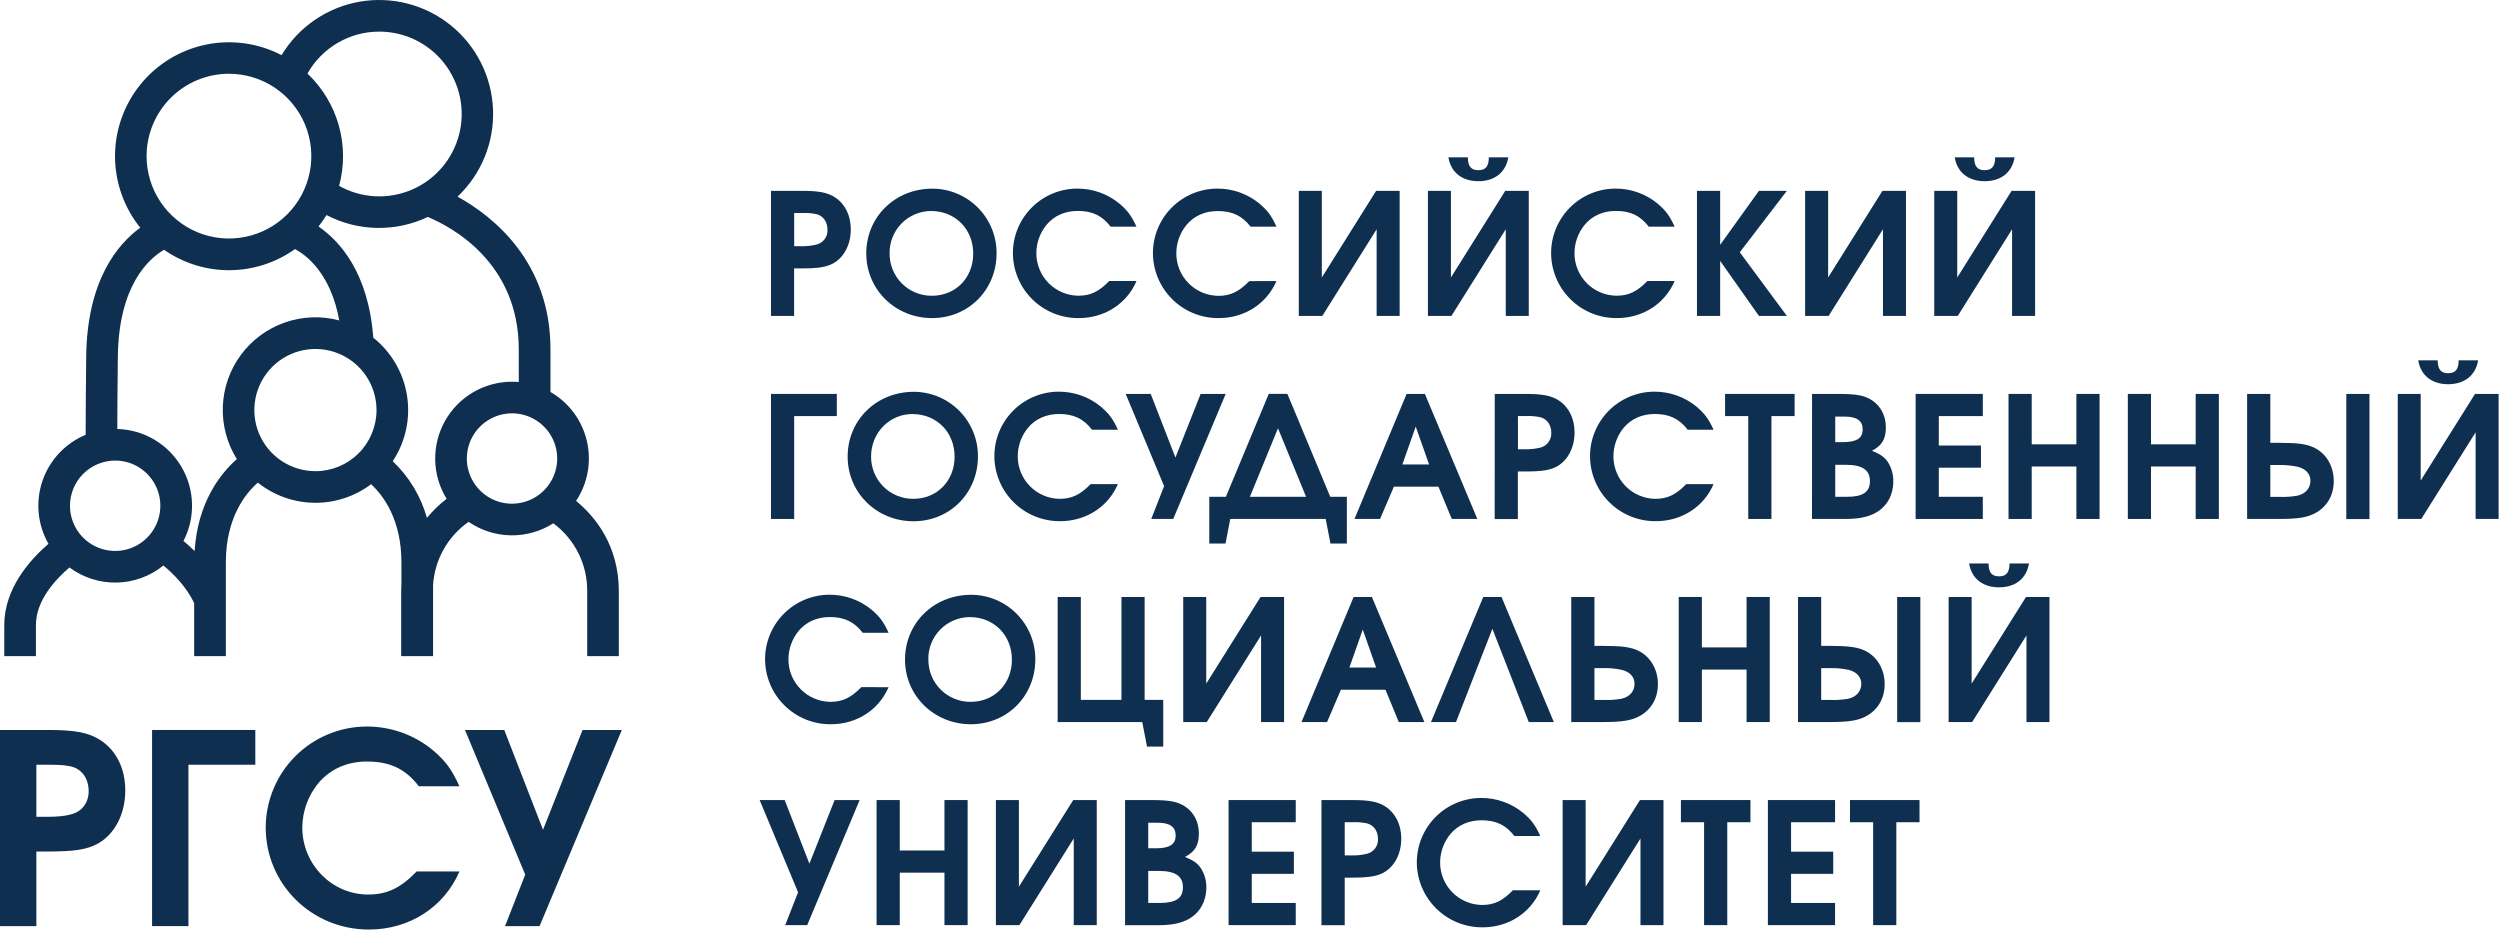 <svg width="1022" height="380" viewBox="0 0 1022 380" fill="none" xmlns="http://www.w3.org/2000/svg">
  <path
    d="M41.011 302.538C36.241 299.5 30.818 298.413 19.86 298.413H0V378.59H14.865V348.102H19.643C30.601 348.102 35.701 347.239 40.036 344.854C46.981 340.946 51.211 332.696 51.211 323.148C51.211 314.148 47.521 306.768 41.011 302.538ZM29.408 332.808C27.016 333.566 23.578 333.917 19.208 333.917H14.865V312.626H19.86C24.771 312.626 27.016 312.843 29.296 313.39C33.638 314.583 36.241 318.378 36.241 323.478C36.241 328.031 33.638 331.616 29.408 332.808Z"
    fill="#0F2F50" />
  <path d="M62.169 378.59H77.034V312.626H104.373V298.413H62.169V378.59Z" fill="#0F2F50" />
  <path
    d="M150.161 311.328C159.492 311.328 165.784 314.365 171.207 321.416H187.805C184.768 314.688 182.193 311.11 177.065 306.768C169.424 300.416 159.789 296.958 149.853 297.002C138.931 297.045 128.469 301.402 120.747 309.125C113.024 316.848 108.667 327.31 108.624 338.231C108.624 361.452 127.397 380 150.828 380C167.321 380 181.534 370.88 187.826 356.246H170.337C163.722 363.079 158.187 365.682 150.484 365.682C135.619 365.682 123.581 353.314 123.581 338.322C123.618 331.662 125.955 325.218 130.196 320.083C135.107 314.337 141.911 311.3 150.161 311.3"
    fill="#0F2F50" />
  <path
    d="M238.146 298.413L221.983 339.206L206.143 298.413H190.085L214.708 357.544L206.466 378.59H220.573L254.204 298.413H238.146Z"
    fill="#0F2F50" />
  <path
    d="M14.683 255.493C14.683 245.511 22.617 236.91 28.39 231.978C33.974 236.126 40.779 238.299 47.733 238.153C54.687 238.006 61.395 235.55 66.799 231.171C70.833 234.532 76.347 239.983 79.37 246.605V268.226H92.328V229.895C92.328 211.592 100.395 201.686 105.411 197.302C111.965 202.527 120.071 205.425 128.452 205.541C136.834 205.657 145.016 202.983 151.712 197.94C156.763 202.633 164.101 212.441 164.101 229.895V238.678C164.037 239.695 164.002 240.719 164.002 241.779V268.219H177.037V239.211C177.355 234.081 178.827 229.089 181.343 224.607C183.858 220.125 187.352 216.269 191.565 213.325C196.639 216.82 202.632 218.741 208.792 218.847C214.953 218.953 221.008 217.24 226.2 213.921C230.55 217.14 234.073 221.346 236.481 226.193C238.888 231.039 240.111 236.388 240.048 241.8V268.24H252.977V241.779C252.977 222.774 243.155 211.052 235.495 204.773C237.867 201.203 239.483 197.184 240.241 192.965C241 188.745 240.886 184.416 239.905 180.242C238.925 176.069 237.1 172.141 234.542 168.701C231.985 165.261 228.749 162.381 225.035 160.24V142.828C225.035 107.1 201.772 88.537 187.047 80.393C191.872 75.821 195.662 70.269 198.164 64.111C200.665 57.952 201.82 51.33 201.55 44.689C201.279 38.047 199.591 31.541 196.598 25.606C193.605 19.671 189.376 14.445 184.196 10.28C179.016 6.115 173.005 3.106 166.566 1.457C160.127 -0.192 153.41 -0.445 146.865 0.717C140.32 1.879 134.1 4.428 128.622 8.193C123.145 11.958 118.536 16.851 115.106 22.545C105.618 17.605 94.719 16.081 84.24 18.23C73.762 20.378 64.342 26.069 57.564 34.344C50.786 42.62 47.064 52.977 47.022 63.673C46.981 74.37 50.622 84.755 57.335 93.083C48.216 99.685 35.588 114.459 35.237 145.81C35.097 159.237 35.02 169.921 35.006 177.757C30.895 179.465 27.194 182.028 24.15 185.276C21.106 188.524 18.789 192.383 17.351 196.596C15.914 200.809 15.39 205.28 15.814 209.711C16.238 214.143 17.601 218.433 19.811 222.297C12.206 228.863 1.747 240.607 1.747 255.493V268.219H14.683V255.493ZM128.954 192.609C124.013 192.61 119.183 191.146 115.075 188.402C110.967 185.657 107.765 181.756 105.874 177.192C103.983 172.627 103.489 167.604 104.453 162.759C105.418 157.913 107.798 153.462 111.293 149.97C114.787 146.477 119.239 144.1 124.085 143.138C128.931 142.176 133.954 142.673 138.517 144.566C143.081 146.46 146.98 149.664 149.722 153.774C152.464 157.884 153.926 162.715 153.921 167.655C153.916 174.276 151.284 180.624 146.603 185.306C141.922 189.988 135.575 192.622 128.954 192.63M209.314 205.917C205.661 205.917 202.089 204.833 199.052 202.804C196.014 200.774 193.647 197.889 192.249 194.514C190.851 191.139 190.485 187.425 191.198 183.842C191.91 180.259 193.67 176.968 196.253 174.384C198.836 171.801 202.127 170.042 205.71 169.329C209.293 168.616 213.007 168.982 216.382 170.38C219.758 171.778 222.642 174.146 224.672 177.183C226.702 180.221 227.785 183.792 227.785 187.445C227.779 192.343 225.832 197.038 222.369 200.5C218.906 203.963 214.211 205.911 209.314 205.917ZM212.078 142.849V156.178C211.166 156.101 210.247 156.052 209.314 156.052C203.725 156.048 198.236 157.536 193.415 160.364C188.594 163.191 184.615 167.254 181.889 172.133C179.164 177.013 177.791 182.531 177.912 188.119C178.033 193.707 179.644 199.161 182.579 203.917C179.613 206.202 176.911 208.812 174.525 211.697C172.045 202.858 167.213 194.857 160.544 188.547C165.777 180.659 167.863 171.095 166.391 161.745C164.918 152.394 159.993 143.934 152.589 138.037C150.617 111.274 138.733 98.443 130.21 92.592C131.39 91.101 132.477 89.538 133.465 87.913C139.839 91.237 146.898 93.038 154.086 93.173C161.274 93.308 168.395 91.774 174.89 88.692C184.767 92.81 212.071 107.408 212.071 142.807M154.967 12.927C160.117 12.911 165.202 14.077 169.831 16.335C174.46 18.593 178.509 21.882 181.667 25.95C184.825 30.018 187.008 34.757 188.048 39.801C189.088 44.845 188.957 50.06 187.665 55.046C186.374 60.031 183.956 64.654 180.597 68.558C177.239 72.463 173.03 75.545 168.293 77.568C163.557 79.59 158.42 80.499 153.277 80.225C148.134 79.951 143.123 78.501 138.628 75.987C140.816 67.879 140.769 59.33 138.491 51.246C136.214 43.162 131.791 35.846 125.692 30.072C128.621 24.874 132.878 20.547 138.028 17.535C143.177 14.522 149.035 12.932 155.002 12.927M93.597 30.156C100.257 30.156 106.768 32.131 112.305 35.831C117.843 39.531 122.159 44.791 124.707 50.944C127.256 57.096 127.923 63.867 126.623 70.399C125.324 76.931 122.117 82.931 117.408 87.64C112.699 92.35 106.699 95.556 100.167 96.856C93.635 98.155 86.864 97.488 80.711 94.94C74.558 92.391 69.299 88.075 65.599 82.537C61.899 77 59.924 70.49 59.924 63.83C59.924 54.899 63.472 46.334 69.787 40.019C76.102 33.704 84.667 30.156 93.597 30.156ZM67.073 102.119C74.934 107.6 84.3 110.514 93.884 110.46C103.467 110.406 112.8 107.387 120.599 101.817C125.397 104.399 135.205 111.891 138.691 130.987C131.346 129.031 123.583 129.33 116.41 131.845C109.238 134.36 102.988 138.975 98.472 145.089C93.957 151.203 91.385 158.534 91.091 166.129C90.797 173.724 92.795 181.232 96.824 187.677C90.202 193.514 80.829 205.215 79.56 225.272C77.96 223.7 76.417 222.318 75.007 221.147C77.447 216.425 78.648 211.161 78.496 205.848C78.345 200.536 76.847 195.348 74.143 190.773C71.438 186.198 67.616 182.384 63.034 179.691C58.453 176.997 53.262 175.511 47.949 175.372C47.949 168.68 48.033 159.237 48.173 145.95C48.475 116.444 61.032 105.627 67.044 102.126M47.079 188.28C50.732 188.28 54.304 189.364 57.341 191.393C60.379 193.423 62.746 196.308 64.144 199.683C65.542 203.058 65.908 206.772 65.195 210.355C64.483 213.938 62.723 217.229 60.14 219.812C57.557 222.396 54.266 224.155 50.683 224.868C47.1 225.58 43.386 225.215 40.011 223.816C36.635 222.418 33.751 220.051 31.721 217.013C29.691 213.976 28.608 210.405 28.608 206.751C28.613 201.854 30.561 197.159 34.024 193.696C37.487 190.234 42.182 188.286 47.079 188.28Z"
    fill="#0F2F50" />
  <path
    d="M315.181 78.014H327.809C334.824 78.014 338.254 78.716 341.299 80.645C345.452 83.346 347.802 88.046 347.802 93.792C347.802 99.881 345.108 105.135 340.682 107.626C337.911 109.148 334.663 109.73 327.675 109.73H324.631V129.142H315.181V78.014ZM327.423 100.639C329.613 100.717 331.803 100.481 333.926 99.937C335.219 99.588 336.354 98.81 337.146 97.73C337.937 96.65 338.338 95.333 338.282 93.995C338.282 90.747 336.627 88.327 333.856 87.562C331.877 87.154 329.855 86.992 327.837 87.078H324.659V100.639H327.423Z"
    fill="#0F2F50" />
  <path
    d="M407.396 103.543C407.396 118.485 395.912 130.04 381.04 130.04C366.027 130.04 354.129 118.415 354.129 103.613C354.129 88.671 365.887 77.117 381.173 77.117C384.631 77.126 388.054 77.817 391.244 79.151C394.435 80.484 397.331 82.435 399.767 84.889C402.203 87.344 404.131 90.255 405.44 93.456C406.749 96.657 407.414 100.085 407.396 103.543ZM363.67 103.543C363.641 105.826 364.068 108.091 364.927 110.207C365.785 112.322 367.057 114.245 368.668 115.863C370.28 117.48 372.198 118.759 374.31 119.625C376.423 120.491 378.687 120.926 380.97 120.906C390.651 120.906 397.848 113.575 397.848 103.683C397.848 93.651 390.517 86.25 380.556 86.25C378.31 86.27 376.09 86.734 374.024 87.616C371.957 88.497 370.086 89.778 368.517 91.385C366.947 92.992 365.711 94.893 364.88 96.98C364.048 99.067 363.637 101.297 363.67 103.543Z"
    fill="#0F2F50" />
  <path
    d="M464.606 114.887C460.628 124.231 451.508 130.04 440.985 130.04C437.463 130.073 433.97 129.408 430.706 128.083C427.443 126.759 424.474 124.8 421.972 122.322C419.469 119.843 417.483 116.893 416.128 113.642C414.772 110.391 414.075 106.904 414.075 103.382C414.097 96.416 416.874 89.742 421.801 84.817C426.727 79.892 433.402 77.116 440.368 77.096C446.708 77.066 452.855 79.272 457.731 83.325C460.979 86.089 462.641 88.369 464.577 92.662H454.02C450.561 88.166 446.548 86.229 440.599 86.229C435.345 86.229 430.988 88.166 427.874 91.841C425.173 95.113 423.686 99.217 423.665 103.459C423.642 108.042 425.434 112.448 428.649 115.714C431.864 118.98 436.241 120.842 440.824 120.892C445.735 120.892 449.242 119.236 453.451 114.873L464.606 114.887Z"
    fill="#0F2F50" />
  <path
    d="M521.816 114.887C517.803 124.231 508.746 130.04 498.23 130.04C494.708 130.073 491.215 129.408 487.951 128.083C484.688 126.759 481.719 124.8 479.217 122.322C476.715 119.843 474.728 116.893 473.373 113.642C472.017 110.391 471.32 106.904 471.32 103.382C471.34 96.416 474.116 89.742 479.041 84.817C483.967 79.892 490.641 77.116 497.606 77.096C503.946 77.065 510.094 79.271 514.969 83.325C518.224 86.089 519.879 88.369 521.816 92.662H511.23C507.771 88.187 503.758 86.278 497.809 86.278C492.555 86.278 488.199 88.215 485.084 91.891C482.383 95.162 480.896 99.266 480.875 103.508C480.852 108.091 482.644 112.497 485.859 115.763C489.074 119.029 493.451 120.891 498.034 120.941C502.945 120.941 506.452 119.285 510.696 114.922L521.816 114.887Z"
    fill="#0F2F50" />
  <path
    d="M572.178 78.014V129.142H562.77V93.722L540.567 129.142H530.949V78.014H540.357V113.435L562.56 78.014H572.178Z"
    fill="#0F2F50" />
  <path
    d="M624.961 78.014V129.141H615.553V93.722L593.35 129.141H583.732V78.014H593.139V113.434L615.35 78.014H624.961ZM600.056 64.321C600.056 68.123 601.509 69.575 604.35 69.575C607.191 69.575 608.636 68.123 608.636 64.321H616.591C615.483 70.894 610.572 74.072 604.35 74.072C598.127 74.072 593.21 70.894 592.101 64.321H600.056Z"
    fill="#0F2F50" />
  <path
    d="M684.597 114.887C680.584 124.231 671.521 130.04 661.005 130.04C657.483 130.073 653.989 129.408 650.726 128.083C647.462 126.759 644.494 124.8 641.991 122.322C639.489 119.843 637.503 116.893 636.147 113.642C634.792 110.391 634.094 106.904 634.094 103.382C634.115 96.416 636.891 89.742 641.816 84.817C646.741 79.892 653.415 77.116 660.38 77.096C666.721 77.065 672.868 79.271 677.743 83.325C680.998 86.089 682.654 88.369 684.597 92.662H674.011C670.553 88.166 666.54 86.229 660.591 86.229C655.336 86.229 650.973 88.166 647.858 91.842C645.16 95.114 643.673 99.217 643.649 103.459C643.625 108.041 645.415 112.447 648.629 115.714C651.843 118.98 656.219 120.842 660.801 120.892C665.712 120.892 669.22 119.236 673.464 114.873L684.597 114.887Z"
    fill="#0F2F50" />
  <path
    d="M693.724 78.014H703.202V100.085L719.049 78.014H730.463L711.227 103.129L730.463 129.142H719.049L703.202 106.658V129.142H693.724V78.014Z"
    fill="#0F2F50" />
  <path
    d="M779.162 78.014V129.142H769.755V93.722L747.544 129.142H737.934V78.014H747.341V113.435L769.544 78.014H779.162Z"
    fill="#0F2F50" />
  <path
    d="M831.945 78.014V129.141H822.538V93.722L800.335 129.141H790.717V78.014H800.124V113.434L822.334 78.014H831.945ZM807.041 64.321C807.041 68.123 808.493 69.575 811.328 69.575C814.162 69.575 815.621 68.123 815.621 64.321H823.576C822.468 70.894 817.557 74.072 811.328 74.072C805.098 74.072 800.194 70.894 799.086 64.321H807.041Z"
    fill="#0F2F50" />
  <path d="M324.659 170.097V212.153H315.181V161.033H342.092V170.097H324.659Z" fill="#0F2F50" />
  <path
    d="M399.784 186.597C399.784 201.539 388.3 213.093 373.428 213.093C358.415 213.093 346.518 201.469 346.518 186.667C346.518 171.724 358.275 160.17 373.568 160.17C377.026 160.179 380.448 160.871 383.639 162.204C386.829 163.538 389.725 165.489 392.16 167.943C394.595 170.398 396.522 173.31 397.831 176.51C399.139 179.711 399.803 183.139 399.784 186.597ZM356.1 186.597C356.076 188.873 356.505 191.131 357.363 193.24C358.221 195.349 359.49 197.265 361.097 198.878C362.703 200.491 364.615 201.768 366.72 202.634C368.825 203.501 371.081 203.939 373.358 203.924C383.046 203.924 390.237 196.593 390.237 186.695C390.237 176.67 382.906 169.262 372.944 169.262C363.607 169.262 356.1 176.944 356.1 186.597Z"
    fill="#0F2F50" />
  <path
    d="M456.994 197.905C452.982 207.242 443.925 213.058 433.409 213.058C429.887 213.091 426.393 212.426 423.13 211.102C419.866 209.777 416.898 207.819 414.396 205.34C411.893 202.861 409.907 199.911 408.552 196.66C407.196 193.409 406.498 189.922 406.499 186.4C406.519 179.435 409.295 172.761 414.22 167.835C419.145 162.91 425.819 160.134 432.785 160.114C439.124 160.082 445.272 162.285 450.147 166.336C453.402 169.142 455.058 171.387 456.994 175.674H446.408C442.95 171.184 438.937 169.241 432.988 169.241C427.734 169.241 423.377 171.184 420.262 174.853C417.562 178.127 416.075 182.233 416.053 186.477C416.027 191.06 417.815 195.468 421.028 198.737C424.24 202.005 428.616 203.87 433.199 203.924C438.109 203.924 441.617 202.262 445.861 197.905H456.994Z"
    fill="#0F2F50" />
  <path
    d="M470.625 212.153L475.887 198.733L460.18 161.033H470.415L480.517 187.046L490.822 161.033H501.065L479.619 212.153H470.625Z"
    fill="#0F2F50" />
  <path
    d="M543.886 222.185L541.95 212.153H502.931L500.994 222.185H494.351V203.097H501.135L518.673 161.005H526.277L543.816 203.097H550.599V222.185H543.886ZM533.924 203.097L522.44 175.078L510.956 203.097H533.924Z"
    fill="#0F2F50" />
  <path
    d="M575.019 161.033H582.49L603.936 212.153H593.49L588.025 198.943H569.828L564.16 212.153H553.714L575.019 161.033ZM584.216 189.88L578.751 174.383L573.286 189.88H584.216Z"
    fill="#0F2F50" />
  <path
    d="M611.057 161.033H623.685C630.7 161.033 634.13 161.734 637.175 163.664C641.328 166.358 643.678 171.065 643.678 176.803C643.678 182.892 640.977 188.147 636.55 190.637C633.786 192.16 630.531 192.742 623.544 192.742H620.5V212.181H611.022L611.057 161.033ZM623.306 183.65C625.496 183.728 627.686 183.491 629.809 182.949C631.101 182.597 632.236 181.817 633.028 180.736C633.819 179.655 634.22 178.338 634.165 177C634.165 173.745 632.503 171.324 629.739 170.567C627.76 170.155 625.738 169.992 623.72 170.083H620.535V183.65H623.306Z"
    fill="#0F2F50" />
  <path
    d="M700.509 197.905C696.496 207.242 687.432 213.058 676.916 213.058C673.394 213.091 669.901 212.426 666.637 211.102C663.374 209.777 660.405 207.819 657.903 205.34C655.401 202.861 653.414 199.911 652.059 196.66C650.704 193.409 650.006 189.922 650.006 186.4C650.028 179.434 652.806 172.76 657.732 167.835C662.658 162.91 669.333 160.134 676.299 160.114C682.638 160.083 688.786 162.286 693.662 166.336C696.91 169.142 698.572 171.387 700.509 175.674H689.923C686.464 171.184 682.451 169.241 676.502 169.241C671.248 169.241 666.892 171.184 663.777 174.853C661.076 178.127 659.589 182.233 659.568 186.477C659.541 191.058 661.328 195.463 664.537 198.732C667.747 202 672.118 203.867 676.699 203.924C681.61 203.924 685.117 202.261 689.326 197.905H700.509Z"
    fill="#0F2F50" />
  <path d="M714.686 170.097H705.208V161.033H733.641V170.097H724.163V212.153H714.686V170.097Z" fill="#0F2F50" />
  <path
    d="M740.768 161.033H751.291C759.106 161.033 762.291 161.657 765.406 163.734C768.913 166.084 770.941 170.048 770.941 174.664C770.941 179.504 769.348 182.135 765.265 184.274C768.654 185.678 770.176 186.695 771.628 188.701C773.245 191.137 774.066 194.015 773.978 196.937C773.978 202.332 771.418 206.969 766.963 209.529C763.855 211.325 759.843 212.153 754.378 212.153H740.747L740.768 161.033ZM753.29 180.746C759.029 180.746 761.456 179.16 761.456 175.491C761.456 171.984 759.029 170.3 754.118 170.3H750.246V180.746H753.29ZM754.953 203.096C761.589 203.096 764.431 201.153 764.431 196.656C764.431 192.16 761.316 190.02 754.742 190.02H750.246V203.096H754.953Z"
    fill="#0F2F50" />
  <path
    d="M783.105 161.033H810.57V170.097H792.583V182.128H809.812V191.192H792.583V203.089H810.57V212.153H783.105V161.033Z"
    fill="#0F2F50" />
  <path
    d="M821.086 161.033H830.564V181.644H848.825V161.033H858.302V212.153H848.825V190.707H830.564V212.153H821.086V161.033Z"
    fill="#0F2F50" />
  <path
    d="M869.856 161.033H879.334V181.644H897.595V161.033H907.072V212.153H897.595V190.707H879.334V212.153H869.856V161.033Z"
    fill="#0F2F50" />
  <path
    d="M928.104 161.033V181.026H931.492C939.314 181.026 942.976 181.51 946.091 183.033C951.072 185.453 954.046 190.707 954.046 196.656C954.046 202.332 951.415 206.969 946.785 209.593C943.397 211.536 939.454 212.153 931.632 212.153H918.626V161.033H928.104ZM928.104 203.124H931.913C934.343 203.208 936.776 203.046 939.174 202.64C942.492 201.876 944.498 199.596 944.498 196.481C944.498 193.71 942.492 191.57 939.244 190.806C936.676 190.264 934.052 190.028 931.429 190.104H928.104V203.124ZM968.645 212.181H959.167V161.033H968.645V212.181Z"
    fill="#0F2F50" />
  <path
    d="M1021.43 161.033V212.153H1012.03V176.733L989.817 212.153H980.206V161.033H989.578V196.453L1011.78 161.033H1021.43ZM996.524 147.311C996.524 151.12 997.976 152.572 1000.81 152.572C1003.64 152.572 1005.1 151.12 1005.1 147.311H1013.06C1011.95 153.884 1007.04 157.069 1000.81 157.069C994.58 157.069 989.677 153.884 988.568 147.311H996.524Z"
    fill="#0F2F50" />
  <path
    d="M363.256 280.924C359.243 290.261 350.187 296.069 339.671 296.069C336.149 296.103 332.655 295.438 329.392 294.113C326.128 292.788 323.16 290.83 320.657 288.351C318.155 285.873 316.169 282.923 314.813 279.672C313.458 276.421 312.76 272.934 312.76 269.411C312.781 262.446 315.556 255.771 320.481 250.844C325.406 245.918 332.081 243.141 339.046 243.118C345.387 243.088 351.534 245.294 356.409 249.348C359.664 252.112 361.32 254.399 363.256 258.685H352.67C349.212 254.188 345.199 252.252 339.25 252.252C333.995 252.252 329.639 254.188 326.524 257.864C323.825 261.136 322.338 265.24 322.315 269.482C322.293 274.062 324.083 278.466 327.295 281.732C330.507 284.998 334.88 286.861 339.46 286.915C344.371 286.915 347.879 285.259 352.123 280.902L363.256 280.924Z"
    fill="#0F2F50" />
  <path
    d="M423.237 269.573C423.237 284.515 411.753 296.07 396.881 296.07C381.868 296.07 369.97 284.445 369.97 269.643C369.97 254.701 381.728 243.146 397.021 243.146C400.479 243.157 403.9 243.849 407.09 245.183C410.28 246.517 413.175 248.467 415.61 250.922C418.046 253.377 419.973 256.287 421.281 259.488C422.59 262.688 423.255 266.115 423.237 269.573ZM379.518 269.573C379.491 271.852 379.919 274.113 380.776 276.225C381.634 278.337 382.904 280.256 384.512 281.871C386.12 283.486 388.034 284.764 390.143 285.63C392.251 286.496 394.51 286.933 396.79 286.915C406.478 286.915 413.668 279.584 413.668 269.692C413.668 259.66 406.337 252.259 396.376 252.259C394.13 252.28 391.911 252.745 389.846 253.627C387.78 254.508 385.909 255.789 384.341 257.396C382.772 259.003 381.537 260.905 380.706 262.991C379.874 265.077 379.464 267.307 379.497 269.552"
    fill="#0F2F50" />
  <path
    d="M467.924 244.045V286.108H475.536V305.204H468.893L466.956 295.172H432.371V244.045H441.849V286.108H458.447V244.045H467.924Z"
    fill="#0F2F50" />
  <path
    d="M524.93 244.045V295.172H515.523V259.752L493.32 295.172H483.702V244.045H493.109V279.465L515.312 244.045H524.93Z"
    fill="#0F2F50" />
  <path
    d="M553.362 244.045H560.834L582.279 295.172H571.834L566.369 281.955H548.171L542.503 295.172H532.057L553.362 244.045ZM562.559 272.884L557.095 257.388L551.63 272.884H562.559Z"
    fill="#0F2F50" />
  <path d="M595.216 295.172H584.981L606.356 244.045H613.828L635.203 295.172H624.961L610.089 257.051L595.216 295.172Z"
    fill="#0F2F50" />
  <path
    d="M651.808 244.045V264.038H655.197C663.012 264.038 666.681 264.522 669.788 266.044C674.769 268.472 677.751 273.726 677.751 279.675C677.751 285.35 675.12 289.98 670.483 292.611C667.095 294.547 663.152 295.172 655.33 295.172H642.324V244.045H651.808ZM651.808 286.136H655.611C658.041 286.22 660.474 286.058 662.871 285.652C666.197 284.894 668.203 282.607 668.203 279.493C668.203 276.729 666.197 274.582 662.942 273.824C660.374 273.282 657.75 273.046 655.127 273.123H651.808V286.136Z"
    fill="#0F2F50" />
  <path
    d="M686.252 244.045H695.73V264.662H713.998V244.045H723.475V295.172H713.998V273.726H695.73V295.172H686.252V244.045Z"
    fill="#0F2F50" />
  <path
    d="M744.501 244.045V264.038H747.896C755.711 264.038 759.38 264.522 762.488 266.044C767.469 268.465 770.45 273.726 770.45 279.675C770.45 285.35 767.82 289.98 763.182 292.611C759.794 294.547 755.852 295.172 748.03 295.172H735.03V244.045H744.501ZM744.501 286.136H748.31C750.74 286.22 753.173 286.058 755.571 285.652C758.896 284.894 760.903 282.607 760.903 279.493C760.903 276.729 758.896 274.582 755.641 273.824C753.073 273.282 750.45 273.046 747.826 273.123H744.501V286.136ZM785.042 295.2H775.564V244.052H785.042V295.2Z"
    fill="#0F2F50" />
  <path
    d="M837.825 244.044V295.172H828.417V259.752L806.214 295.172H796.596V244.044H806.004V279.464L828.228 244.044H837.825ZM812.921 230.351C812.921 234.153 814.373 235.605 817.207 235.605C820.041 235.605 821.5 234.153 821.5 230.351H829.456C828.347 236.924 823.437 240.102 817.207 240.102C810.977 240.102 806.074 236.924 804.965 230.351H812.921Z"
    fill="#0F2F50" />
  <path
    d="M320.99 378.19L326.251 364.77L310.544 327.063H320.779L330.881 353.075L341.194 327.063H351.429L329.983 378.19H320.99Z"
    fill="#0F2F50" />
  <path
    d="M358.346 327.063H367.824V347.681H386.092V327.063H395.569V378.19H386.092V356.744H367.824V378.19H358.346V327.063Z"
    fill="#0F2F50" />
  <path
    d="M448.352 327.063V378.19H438.944V342.77L416.734 378.19H407.123V327.063H416.524V362.483L438.734 327.063H448.352Z"
    fill="#0F2F50" />
  <path
    d="M459.927 327.063H470.45C478.272 327.063 481.45 327.687 484.564 329.764C488.072 332.114 490.099 336.077 490.099 340.693C490.099 345.534 488.507 348.165 484.424 350.311C487.819 351.714 489.335 352.732 490.794 354.738C492.412 357.171 493.233 360.047 493.144 362.967C493.144 368.362 490.583 372.999 486.129 375.594C483.014 377.39 479.001 378.225 473.501 378.225H459.927V327.063ZM472.442 346.783C478.187 346.783 480.608 345.19 480.608 341.521C480.608 338.014 478.187 336.337 473.277 336.337H469.397V346.783H472.442ZM474.105 369.126C480.748 369.126 483.582 367.19 483.582 362.693C483.582 358.197 480.467 356.05 473.894 356.05H469.397V369.126H474.105Z"
    fill="#0F2F50" />
  <path
    d="M502.243 327.063H529.701V336.127H511.721V348.165H528.943V357.228H511.721V369.126H529.701V378.19H502.243V327.063Z"
    fill="#0F2F50" />
  <path
    d="M540.217 327.063H552.844C559.86 327.063 563.29 327.764 566.335 329.694C570.481 332.394 572.838 337.095 572.838 342.84C572.838 348.922 570.137 354.184 565.71 356.674C562.946 358.197 559.691 358.779 552.704 358.779H549.722V378.218H540.217V327.063ZM552.465 349.687C554.653 349.766 556.841 349.529 558.962 348.986C560.256 348.636 561.393 347.857 562.186 346.776C562.979 345.695 563.381 344.376 563.325 343.037C563.325 339.789 561.662 337.368 558.898 336.604C556.92 336.196 554.898 336.033 552.879 336.12H549.722V349.68L552.465 349.687Z"
    fill="#0F2F50" />
  <path
    d="M629.696 363.935C625.683 373.272 616.62 379.088 606.104 379.088C602.582 379.121 599.088 378.456 595.825 377.132C592.561 375.807 589.593 373.849 587.09 371.37C584.588 368.891 582.602 365.941 581.246 362.69C579.891 359.439 579.193 355.952 579.193 352.43C579.228 345.479 582.007 338.824 586.925 333.911C591.842 328.999 598.501 326.228 605.451 326.2C611.793 326.171 617.943 328.377 622.821 332.43C626.069 335.194 627.732 337.474 629.668 341.767H619.082C615.624 337.27 611.611 335.334 605.662 335.334C600.407 335.334 596.044 337.27 592.929 340.946C590.231 344.221 588.745 348.327 588.72 352.57C588.71 357.139 590.503 361.527 593.709 364.782C596.916 368.036 601.276 369.895 605.844 369.954C610.755 369.954 614.263 368.291 618.472 363.935H629.696Z"
    fill="#0F2F50" />
  <path d="M680.03 327.063V378.19H670.623V342.77L648.413 378.19H638.802V327.063H648.209V362.483L670.413 327.063H680.03Z"
    fill="#0F2F50" />
  <path d="M696.629 336.127H687.158V327.063H715.584V336.127H706.106V378.19H696.629V336.127Z" fill="#0F2F50" />
  <path
    d="M722.711 327.063H750.176V336.127H732.189V348.165H749.419V357.228H732.189V369.126H750.176V378.19H722.711V327.063Z"
    fill="#0F2F50" />
  <path d="M765.743 336.127H756.265V327.063H784.698V336.127H775.22V378.19H765.743V336.127Z" fill="#0F2F50" />
</svg>